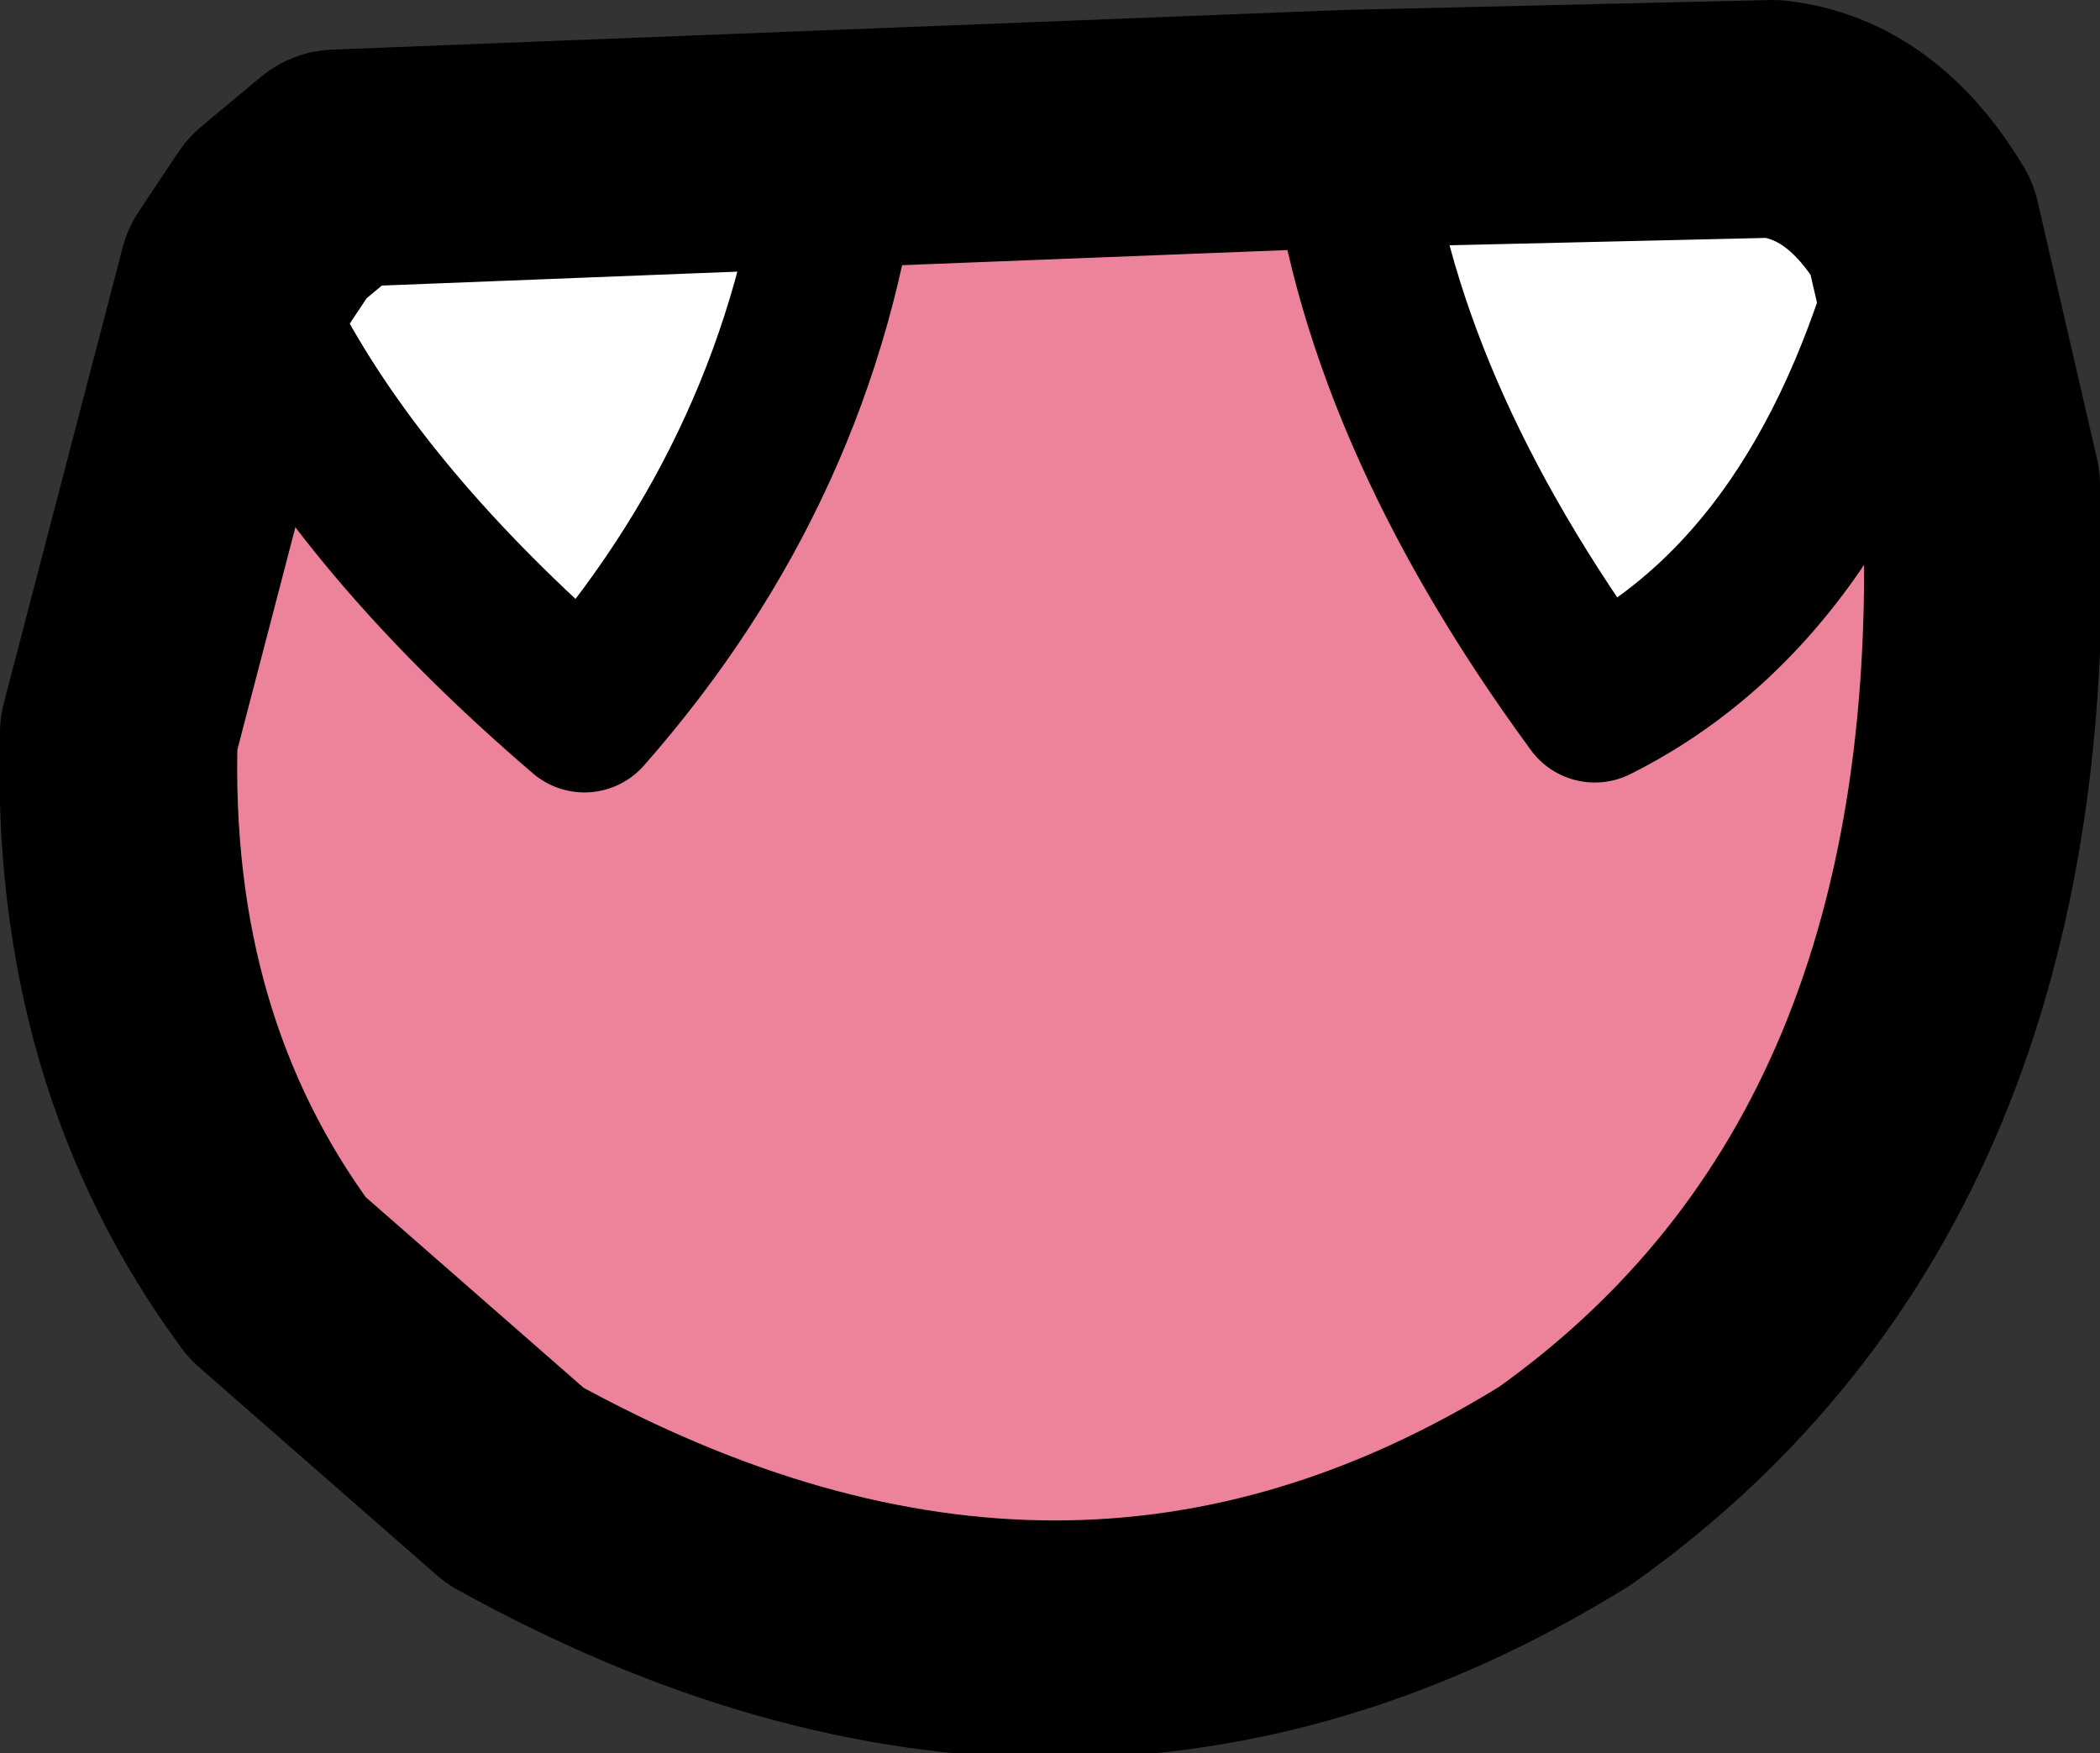 <?xml version="1.0" encoding="UTF-8" standalone="no"?>
<svg xmlns:xlink="http://www.w3.org/1999/xlink" height="8.85px" width="10.6px" xmlns="http://www.w3.org/2000/svg">
  <rect width="100%" height="100%" fill="#333333" stroke="none"/>
  <g transform="matrix(1.0, 0.0, 0.0, 1.0, 4.85, 6.05)">
    <path d="M1.95 -5.4 Q2.1 -4.0 3.2 -2.5 4.4 -3.1 4.85 -4.9 L5.15 -3.6 Q5.3 -0.15 3.05 1.45 0.55 3.0 -2.25 1.45 L-3.45 0.4 Q-4.3 -0.75 -4.25 -2.35 L-3.65 -4.65 -3.45 -4.25 Q-2.95 -3.35 -1.9 -2.45 -0.8 -3.7 -0.6 -5.3 L1.95 -5.4" fill="#ec839a" fill-rule="evenodd" stroke="none"/>
    <path d="M4.85 -4.9 Q4.4 -3.1 3.2 -2.5 2.1 -4.0 1.95 -5.4 L4.1 -5.45 Q4.55 -5.4 4.85 -4.9 M-0.6 -5.3 Q-0.8 -3.7 -1.9 -2.45 -2.95 -3.35 -3.45 -4.25 L-3.65 -4.65 -3.45 -4.95 -3.15 -5.2 -0.6 -5.3" fill="#ffffff" fill-rule="evenodd" stroke="none"/>
    <path d="M4.85 -4.9 Q4.55 -5.4 4.1 -5.45 L1.95 -5.4 -0.6 -5.3 -3.15 -5.2 -3.45 -4.95 -3.65 -4.65 -4.25 -2.35 Q-4.3 -0.75 -3.45 0.4 L-2.25 1.45 Q0.55 3.0 3.05 1.45 5.3 -0.15 5.15 -3.6 L4.85 -4.9" fill="none" stroke="#000000" stroke-linecap="round" stroke-linejoin="round" stroke-width="1.2"/>
    <path d="M1.95 -5.4 Q2.1 -4.0 3.2 -2.5 4.4 -3.1 4.85 -4.9 M-0.6 -5.3 Q-0.8 -3.7 -1.9 -2.45 -2.95 -3.35 -3.45 -4.25 L-3.65 -4.65" fill="none" stroke="#000000" stroke-linecap="round" stroke-linejoin="round" stroke-width="0.8"/>
  </g>
</svg>
